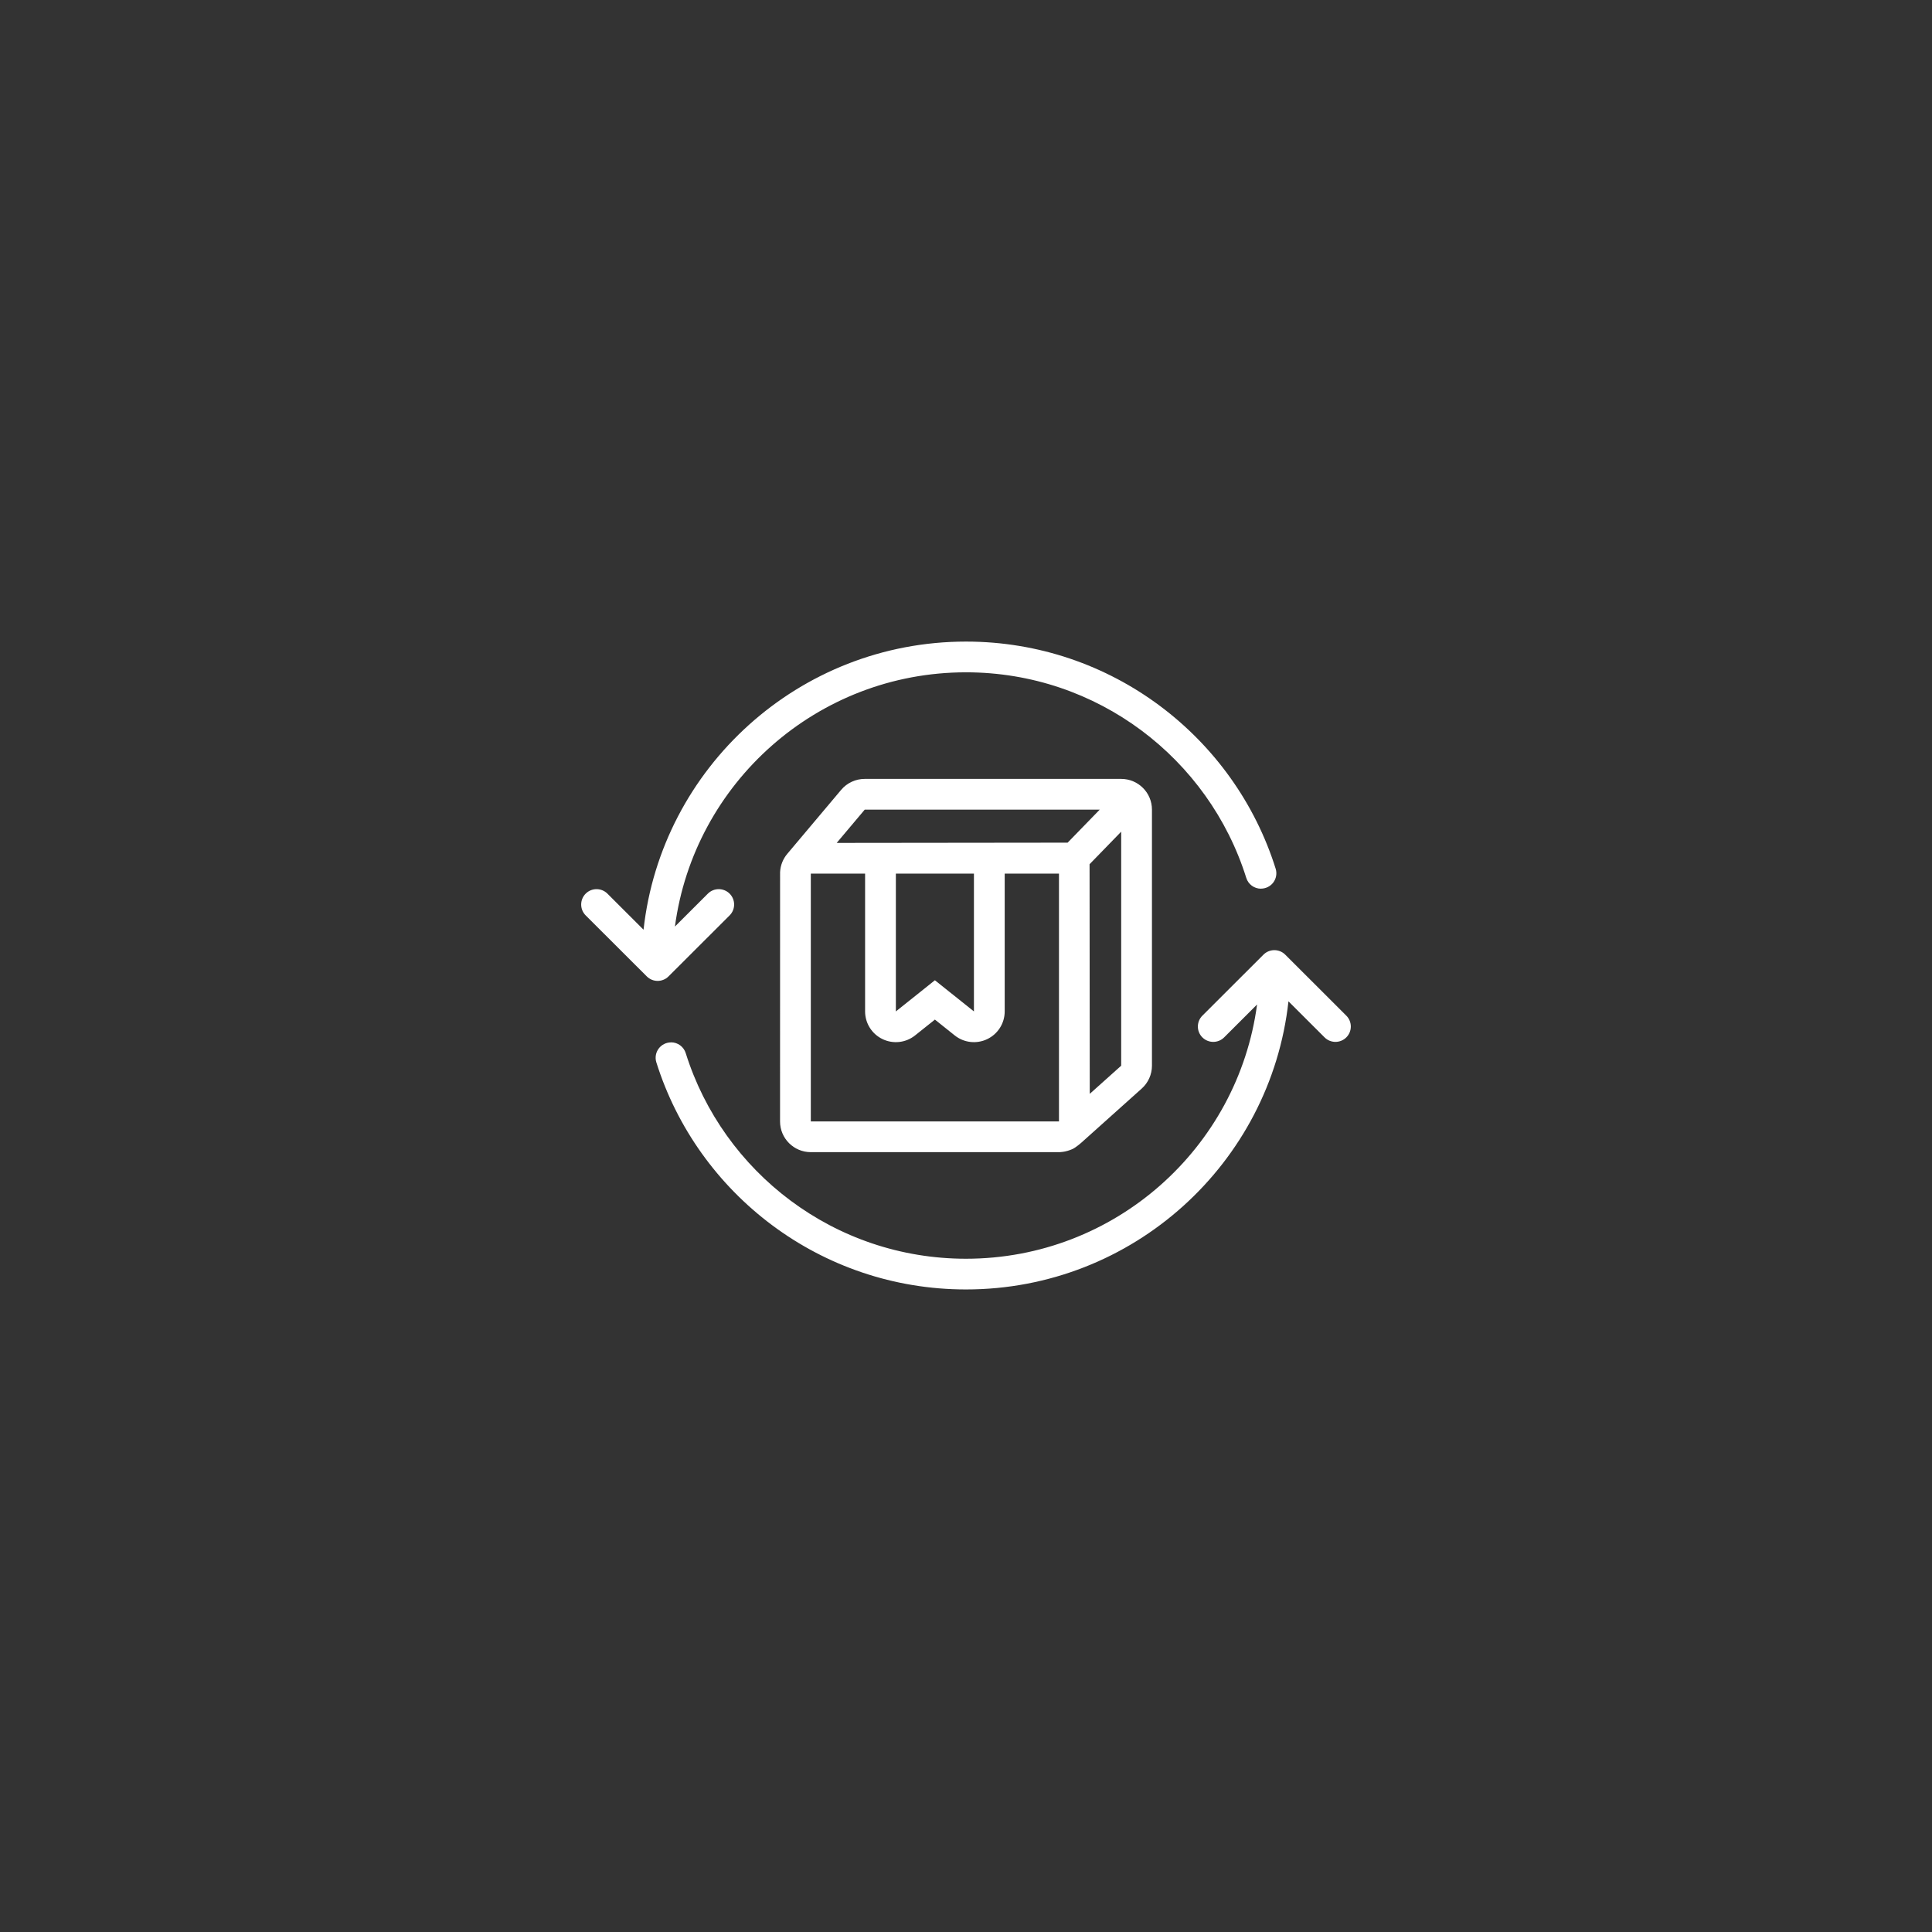 <svg xmlns="http://www.w3.org/2000/svg" xmlns:xlink="http://www.w3.org/1999/xlink" width="500" zoomAndPan="magnify" viewBox="0 0 375 375" height="500" preserveAspectRatio="xMidYMid meet" version="1.0"><rect x="0" y="0" width="375" height="375" fill="#333333" stroke="none"/><defs><clipPath id="64ad31e922"><path d="M 112.5 124.031 L 262.5 124.031 L 262.5 250.781 L 112.5 250.781 Z M 112.5 124.031 " clip-rule="nonzero"/></clipPath></defs><g clip-path="url(#64ad31e922)"><path fill="#ffffff" d="M 243.996 194.973 L 237.605 201.355 C 236.438 202.52 234.547 202.52 233.379 201.355 C 232.215 200.195 232.215 198.305 233.379 197.141 L 245.238 185.297 C 246.406 184.133 248.297 184.133 249.461 185.297 L 261.32 197.141 C 262.484 198.305 262.484 200.195 261.32 201.355 C 260.156 202.52 258.262 202.52 257.098 201.355 L 250.09 194.359 C 246.617 225.793 219.902 250.281 187.5 250.281 C 159.293 250.281 135.391 231.719 127.387 206.172 C 127.113 205.27 127.285 204.289 127.848 203.531 C 128.414 202.773 129.301 202.328 130.246 202.328 L 130.25 202.316 C 131.562 202.316 132.723 203.176 133.105 204.43 C 140.355 227.535 161.98 244.32 187.5 244.32 C 216.391 244.316 240.285 222.812 243.996 194.973 Z M 152.824 165.715 L 163.27 153.309 C 164.406 151.961 166.078 151.184 167.844 151.184 L 217.621 151.184 C 220.918 151.184 223.594 153.855 223.594 157.148 L 223.594 206.852 C 223.594 208.543 222.871 210.16 221.609 211.289 L 209.867 221.812 C 209.867 221.812 208.797 222.75 208.156 223.035 C 206.742 223.668 205.562 223.633 205.547 223.633 L 157.379 223.633 C 154.082 223.633 151.406 220.965 151.406 217.668 L 151.414 169.285 C 151.48 167.926 152 166.688 152.824 165.715 Z M 167.914 169.574 L 157.379 169.574 L 157.379 217.668 L 205.547 217.668 L 205.547 169.574 L 195.012 169.574 L 195.012 196.316 C 195.012 198.609 193.695 200.699 191.625 201.691 C 189.559 202.684 187.102 202.406 185.309 200.973 L 181.465 197.902 L 177.617 200.973 C 175.828 202.406 173.367 202.684 171.301 201.691 C 169.23 200.699 167.914 198.609 167.914 196.316 Z M 217.621 161.43 L 211.484 167.746 L 211.52 212.316 L 217.621 206.852 Z M 189.039 169.574 L 173.887 169.574 L 173.887 196.316 L 181.465 190.266 L 189.039 196.316 Z M 124.91 180.457 C 128.383 149.02 155.102 124.531 187.5 124.531 C 215.707 124.531 239.609 143.094 247.613 168.641 C 247.887 169.543 247.715 170.523 247.152 171.281 C 246.586 172.039 245.699 172.484 244.754 172.484 L 244.75 172.496 C 243.438 172.496 242.277 171.641 241.895 170.383 C 234.645 147.281 213.02 130.496 187.5 130.496 C 158.609 130.496 134.711 152.004 131.004 179.844 L 137.395 173.457 C 138.562 172.293 140.453 172.293 141.621 173.457 C 142.785 174.625 142.785 176.512 141.621 177.676 L 129.762 189.516 C 128.594 190.684 126.703 190.684 125.539 189.516 L 113.68 177.676 C 112.516 176.512 112.516 174.625 113.68 173.457 C 114.844 172.293 116.738 172.293 117.902 173.457 Z M 167.844 157.148 L 162.402 163.609 L 207.227 163.559 L 213.457 157.148 Z M 167.844 157.148 " fill-opacity="1" fill-rule="evenodd"/></g></svg>